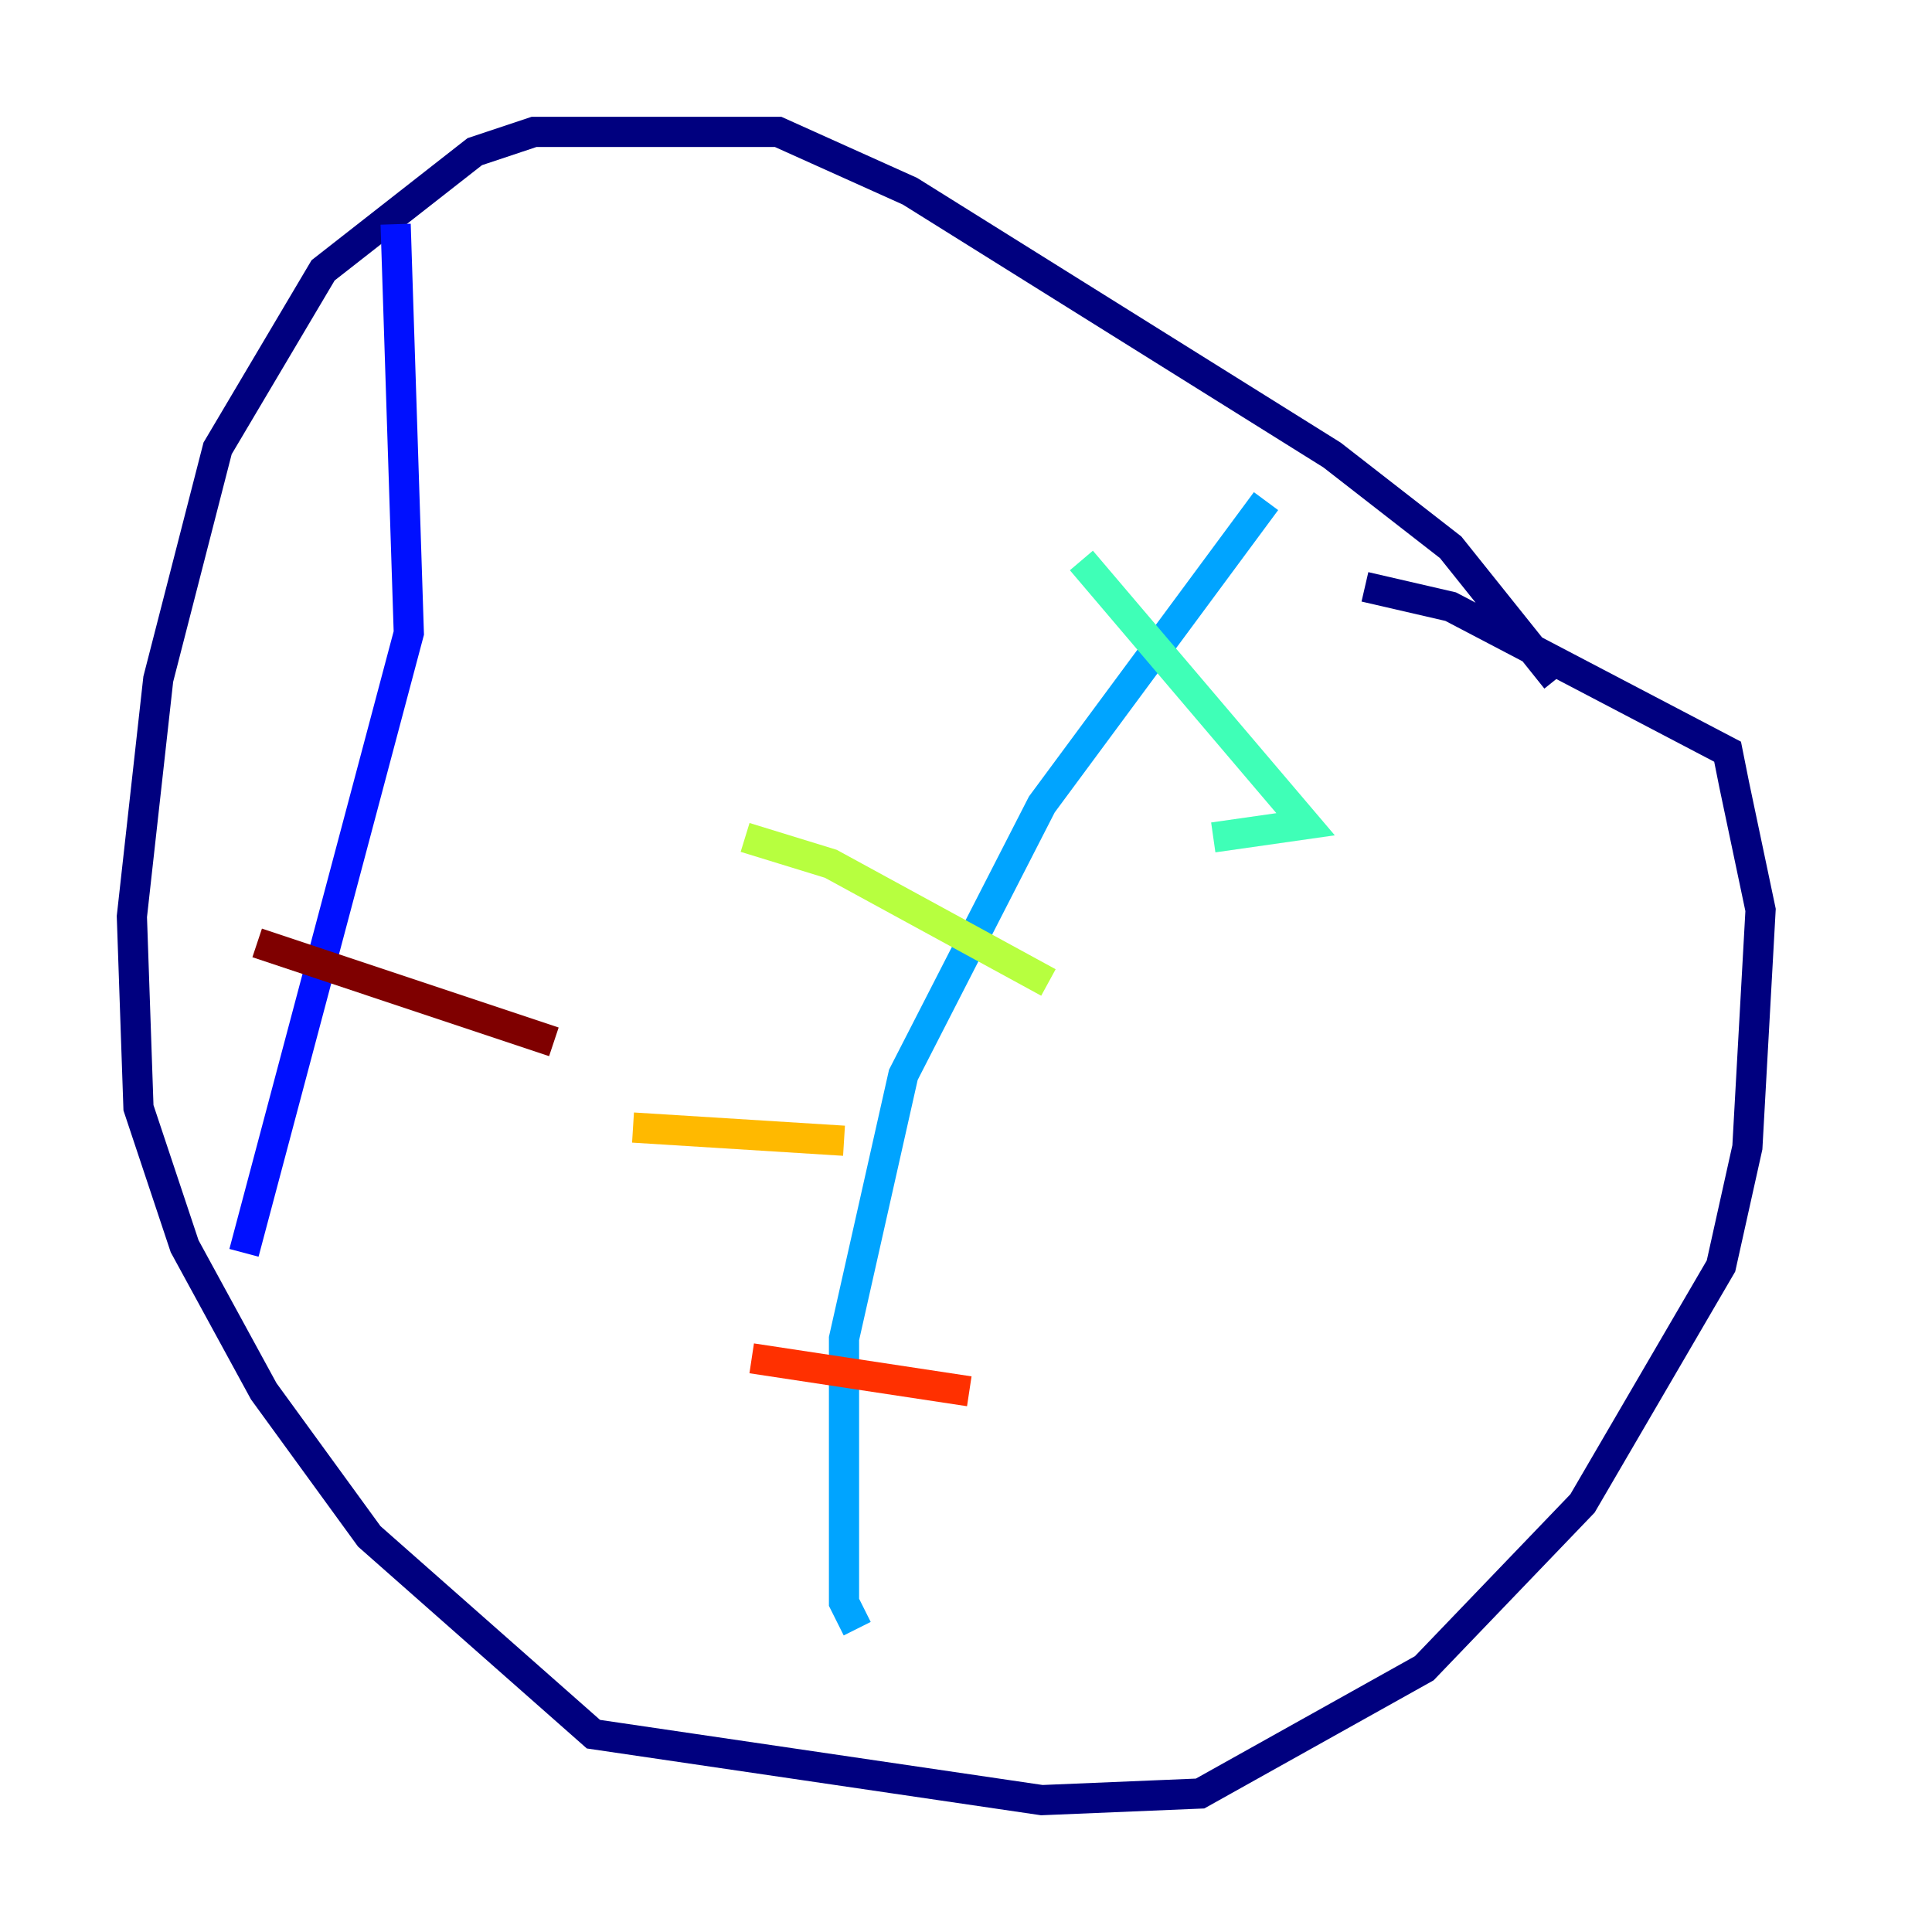 <?xml version="1.0" encoding="utf-8" ?>
<svg baseProfile="tiny" height="128" version="1.2" viewBox="0,0,128,128" width="128" xmlns="http://www.w3.org/2000/svg" xmlns:ev="http://www.w3.org/2001/xml-events" xmlns:xlink="http://www.w3.org/1999/xlink"><defs /><polyline fill="none" points="103.099,44.997 96.109,36.259 88.246,30.143 60.287,12.669 51.55,8.737 35.386,8.737 31.454,10.048 21.406,17.911 14.416,29.706 10.485,44.997 8.737,60.724 9.174,73.392 12.232,82.567 17.474,92.177 24.464,101.788 39.317,114.894 69.024,119.263 79.508,118.826 94.362,110.526 104.846,99.604 114.02,83.877 115.768,76.014 116.642,60.287 114.894,51.986 114.457,49.802 96.109,40.191 90.43,38.88" stroke="#00007f" stroke-width="2" /><polyline fill="none" points="26.212,14.853 27.085,41.939 16.164,83.003" stroke="#0010ff" stroke-width="2" /><polyline fill="none" points="83.877,33.201 69.024,53.297 59.85,71.208 55.918,88.683 55.918,106.157 56.792,107.904" stroke="#00a4ff" stroke-width="2" /><polyline fill="none" points="71.645,37.133 86.498,54.608 80.382,55.481" stroke="#3fffb7" stroke-width="2" /><polyline fill="none" points="49.365,55.481 55.044,57.229 69.461,65.092" stroke="#b7ff3f" stroke-width="2" /><polyline fill="none" points="41.939,74.703 55.918,75.577" stroke="#ffb900" stroke-width="2" /><polyline fill="none" points="49.802,89.993 64.218,92.177" stroke="#ff3000" stroke-width="2" /><polyline fill="none" points="17.038,62.471 36.696,69.024" stroke="#7f0000" stroke-width="2" /></svg>